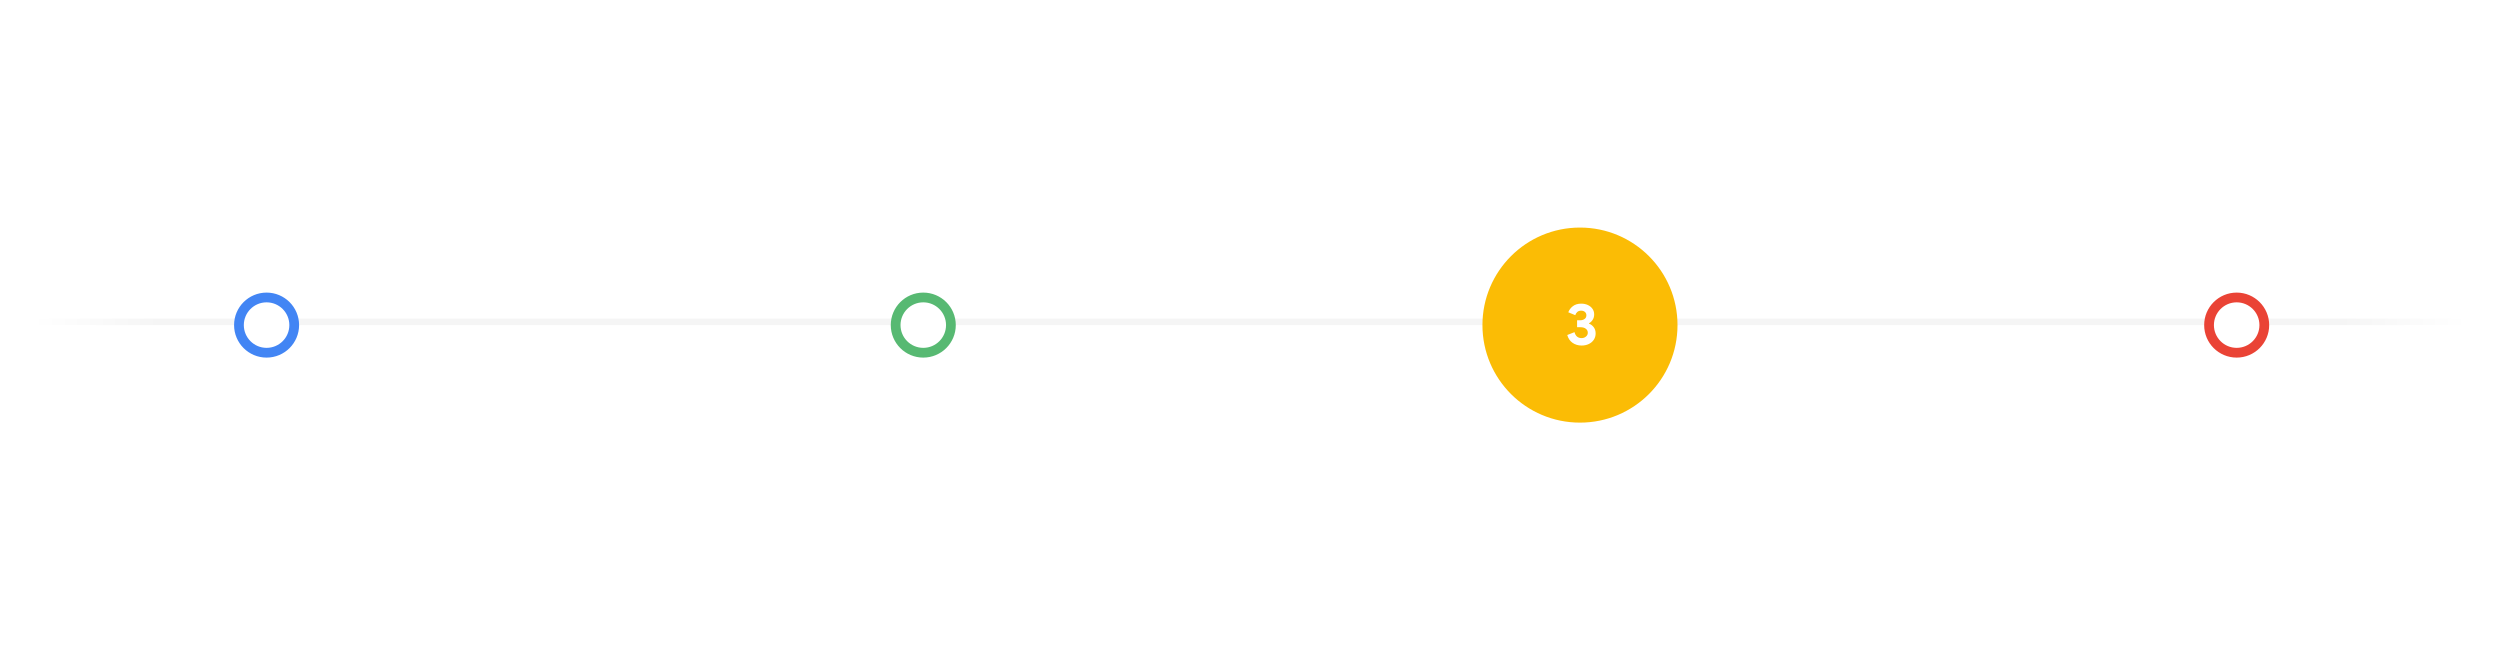 <svg width="769" height="200" viewBox="0 0 769 200" fill="none" xmlns="http://www.w3.org/2000/svg">
<rect x="0" y="0" width="769" height="200" fill="#333333" stroke="none"/>
<g clip-path="url(#clip0)">
<rect width="769" height="200" fill="white"/>
<line x1="8.74228e-08" y1="99" x2="769" y2="99" stroke="#F5F5F5" stroke-width="2"/>
<rect x="49" y="-25" width="249" height="49" transform="rotate(90 49 -25)" fill="url(#paint0_linear)"/>
<rect x="720" y="224" width="249" height="49" transform="rotate(-90 720 224)" fill="url(#paint1_linear)"/>
<circle cx="688" cy="100" r="8.5" fill="white" stroke="#EA4335" stroke-width="3"/>
<circle cx="82" cy="100" r="8.5" fill="white" stroke="#4285F4" stroke-width="3"/>
<circle cx="486" cy="100" r="30" fill="#FBBC05"/>
<path d="M486.497 106.288C485.453 106.288 484.529 106.012 483.725 105.46C482.933 104.908 482.387 104.104 482.087 103.048L484.319 102.166C484.463 102.754 484.721 103.21 485.093 103.534C485.465 103.846 485.933 104.002 486.497 104.002C487.013 104.002 487.457 103.846 487.829 103.534C488.213 103.222 488.405 102.826 488.405 102.346C488.405 101.83 488.201 101.422 487.793 101.122C487.397 100.81 486.857 100.654 486.173 100.654H485.111V98.512H486.083C486.611 98.512 487.055 98.38 487.415 98.116C487.787 97.852 487.973 97.468 487.973 96.964C487.973 96.556 487.823 96.22 487.523 95.956C487.223 95.692 486.839 95.56 486.371 95.56C485.879 95.56 485.483 95.692 485.183 95.956C484.883 96.22 484.673 96.55 484.553 96.946L482.411 96.064C482.663 95.344 483.125 94.72 483.797 94.192C484.481 93.664 485.345 93.4 486.389 93.4C487.157 93.4 487.841 93.544 488.441 93.832C489.053 94.12 489.527 94.516 489.863 95.02C490.199 95.512 490.367 96.07 490.367 96.694C490.367 97.354 490.211 97.918 489.899 98.386C489.599 98.854 489.233 99.196 488.801 99.412V99.556C489.401 99.796 489.887 100.174 490.259 100.69C490.631 101.206 490.817 101.83 490.817 102.562C490.817 103.27 490.637 103.906 490.277 104.47C489.917 105.034 489.407 105.478 488.747 105.802C488.099 106.126 487.349 106.288 486.497 106.288Z" fill="white"/>
<circle cx="284" cy="100" r="8.5" fill="white" stroke="#57B972" stroke-width="3"/>
</g>
<defs>
<linearGradient id="paint0_linear" x1="173.5" y1="-25" x2="173.5" y2="24" gradientUnits="userSpaceOnUse">
<stop stop-color="white" stop-opacity="0"/>
<stop offset="0.792" stop-color="white"/>
</linearGradient>
<linearGradient id="paint1_linear" x1="844.5" y1="224" x2="844.5" y2="273" gradientUnits="userSpaceOnUse">
<stop stop-color="white" stop-opacity="0"/>
<stop offset="0.792" stop-color="white"/>
</linearGradient>
<clipPath id="clip0">
<rect width="769" height="200" fill="white"/>
</clipPath>
</defs>
</svg>

